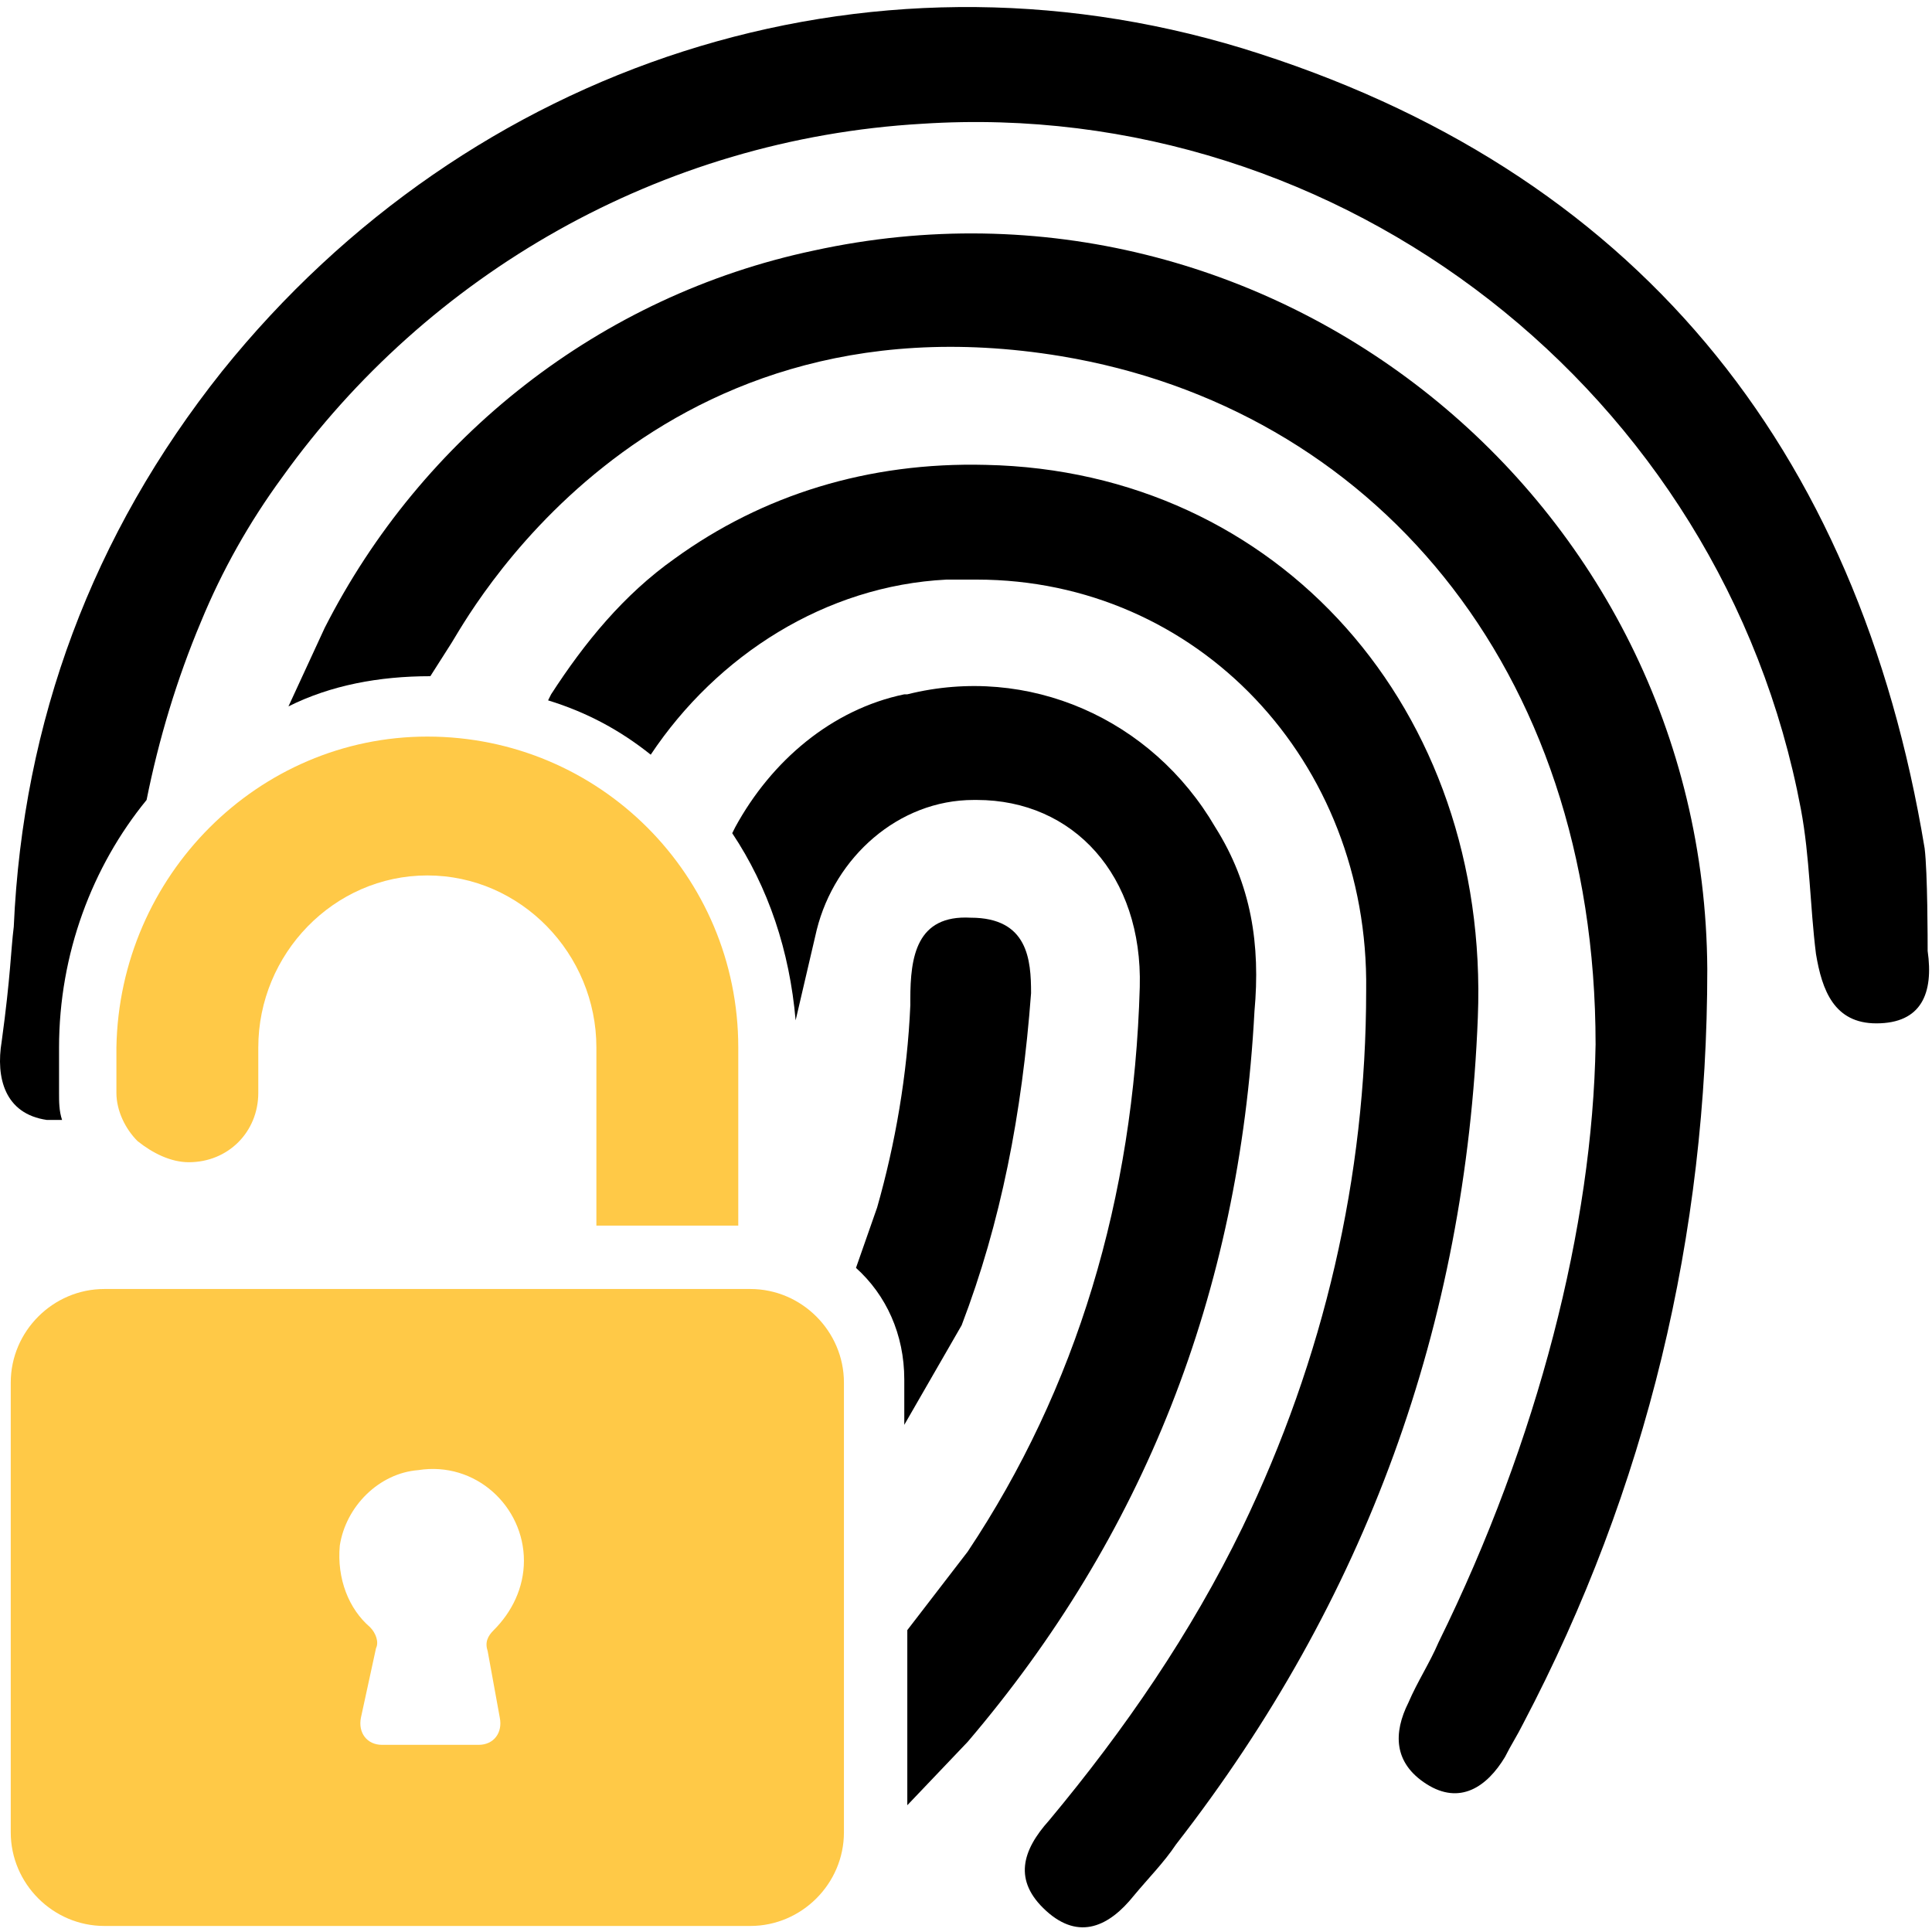 <svg width="71" height="71" viewBox="0 0 71 71" fill="none" xmlns="http://www.w3.org/2000/svg">
<path d="M62.742 35.611C62.742 45.373 60.523 54.692 55.974 63.345C55.753 63.789 55.531 64.122 55.309 64.566C54.643 65.675 53.645 66.341 52.425 65.564C51.204 64.787 51.204 63.678 51.759 62.569C52.092 61.792 52.535 61.127 52.868 60.35C56.529 52.917 58.526 45.041 58.637 38.384C58.637 24.406 50.317 14.976 39.001 13.091C23.581 10.539 17.035 22.964 16.592 23.63L15.815 24.85C13.929 24.85 12.154 25.183 10.601 25.959L11.932 23.075C15.482 16.086 22.028 10.872 29.904 9.208C46.656 5.547 62.631 18.305 62.742 35.611Z" fill="black"/>
<path d="M54.31 37.386C53.867 48.702 50.206 58.797 43.217 67.783C42.773 68.448 42.218 69.003 41.664 69.669C40.776 70.778 39.667 71.333 38.446 70.223C37.226 69.114 37.559 68.005 38.557 66.895C41.331 63.567 43.771 60.017 45.657 56.134C48.653 49.922 50.206 43.266 50.206 36.388C50.317 27.956 43.993 21.3 35.895 21.3H34.785C30.348 21.522 26.354 24.073 23.914 27.734C22.804 26.847 21.584 26.181 20.142 25.738L20.253 25.516C21.473 23.63 22.915 21.855 24.801 20.523C28.018 18.194 31.901 16.973 36.228 17.084C46.989 17.306 54.754 26.07 54.31 37.386Z" fill="black"/>
<path d="M46.101 37.164C45.546 47.592 41.996 56.467 35.562 64.011L33.343 66.341V59.906L35.562 57.022C39.556 51.031 41.664 44.042 41.886 36.276C41.996 32.172 39.445 29.398 35.895 29.398H35.784C33.011 29.398 30.681 31.506 30.015 34.169L29.239 37.497C29.017 34.945 28.24 32.616 26.909 30.619L27.02 30.397C28.351 27.956 30.57 26.07 33.232 25.516H33.343C37.781 24.406 42.329 26.403 44.659 30.397C45.99 32.505 46.323 34.723 46.101 37.164Z" fill="black"/>
<path d="M27.131 38.495V45.041H21.917V38.495C21.917 35.056 19.143 32.172 15.704 32.172C12.265 32.172 9.492 35.056 9.492 38.495V40.159C9.492 41.602 8.382 42.711 6.94 42.711C6.275 42.711 5.609 42.378 5.054 41.934C4.61 41.491 4.278 40.825 4.278 40.159V38.495C4.389 32.172 9.492 27.069 15.704 27.069C22.028 27.069 27.131 32.172 27.131 38.495ZM27.575 47.37H3.834C1.948 47.37 0.395 48.923 0.395 50.809V67.339C0.395 69.225 1.948 70.778 3.834 70.778H27.575C29.46 70.778 31.014 69.225 31.014 67.339V50.809C31.014 48.923 29.46 47.37 27.575 47.37ZM18.367 63.123C18.478 63.678 18.145 64.122 17.59 64.122H14.04C13.486 64.122 13.153 63.678 13.264 63.123L13.818 60.572C13.929 60.35 13.818 60.017 13.596 59.795C12.82 59.13 12.376 58.02 12.487 56.8C12.709 55.358 13.929 54.138 15.371 54.026C17.479 53.694 19.254 55.358 19.254 57.355C19.254 58.353 18.811 59.241 18.145 59.906C17.923 60.128 17.812 60.35 17.923 60.683L18.367 63.123Z" fill="#FFC947"/>
<path d="M68.954 37.608C67.401 37.608 66.957 36.387 66.736 35.056C66.514 33.281 66.514 31.506 66.181 29.731C63.296 14.422 49.318 3.55 33.898 4.548C24.246 5.103 15.704 10.095 10.379 17.528C9.159 19.192 8.16 20.967 7.384 22.853C6.496 24.961 5.831 27.18 5.387 29.398C3.39 31.839 2.17 35.056 2.17 38.495V40.159C2.17 40.492 2.17 40.825 2.281 41.158H1.726C0.173 40.936 -0.16 39.605 0.062 38.273C0.395 35.833 0.395 34.945 0.506 34.058C0.839 26.514 3.39 19.636 8.16 13.645C17.257 2.33 31.79 -2.441 45.657 1.775C60.079 6.212 68.289 16.419 70.729 31.173C70.84 32.061 70.84 34.612 70.84 34.945C71.062 36.498 70.618 37.608 68.954 37.608Z" fill="black"/>
<path d="M35.34 48.702C36.782 44.93 37.559 40.936 37.891 36.498C37.891 35.278 37.781 33.725 35.673 33.725C33.676 33.614 33.454 35.167 33.454 36.72V36.942C33.343 39.494 32.899 42.045 32.234 44.375L31.457 46.594C32.566 47.592 33.232 49.034 33.232 50.698V52.362L35.34 48.702Z" fill="black"/>
</svg>
